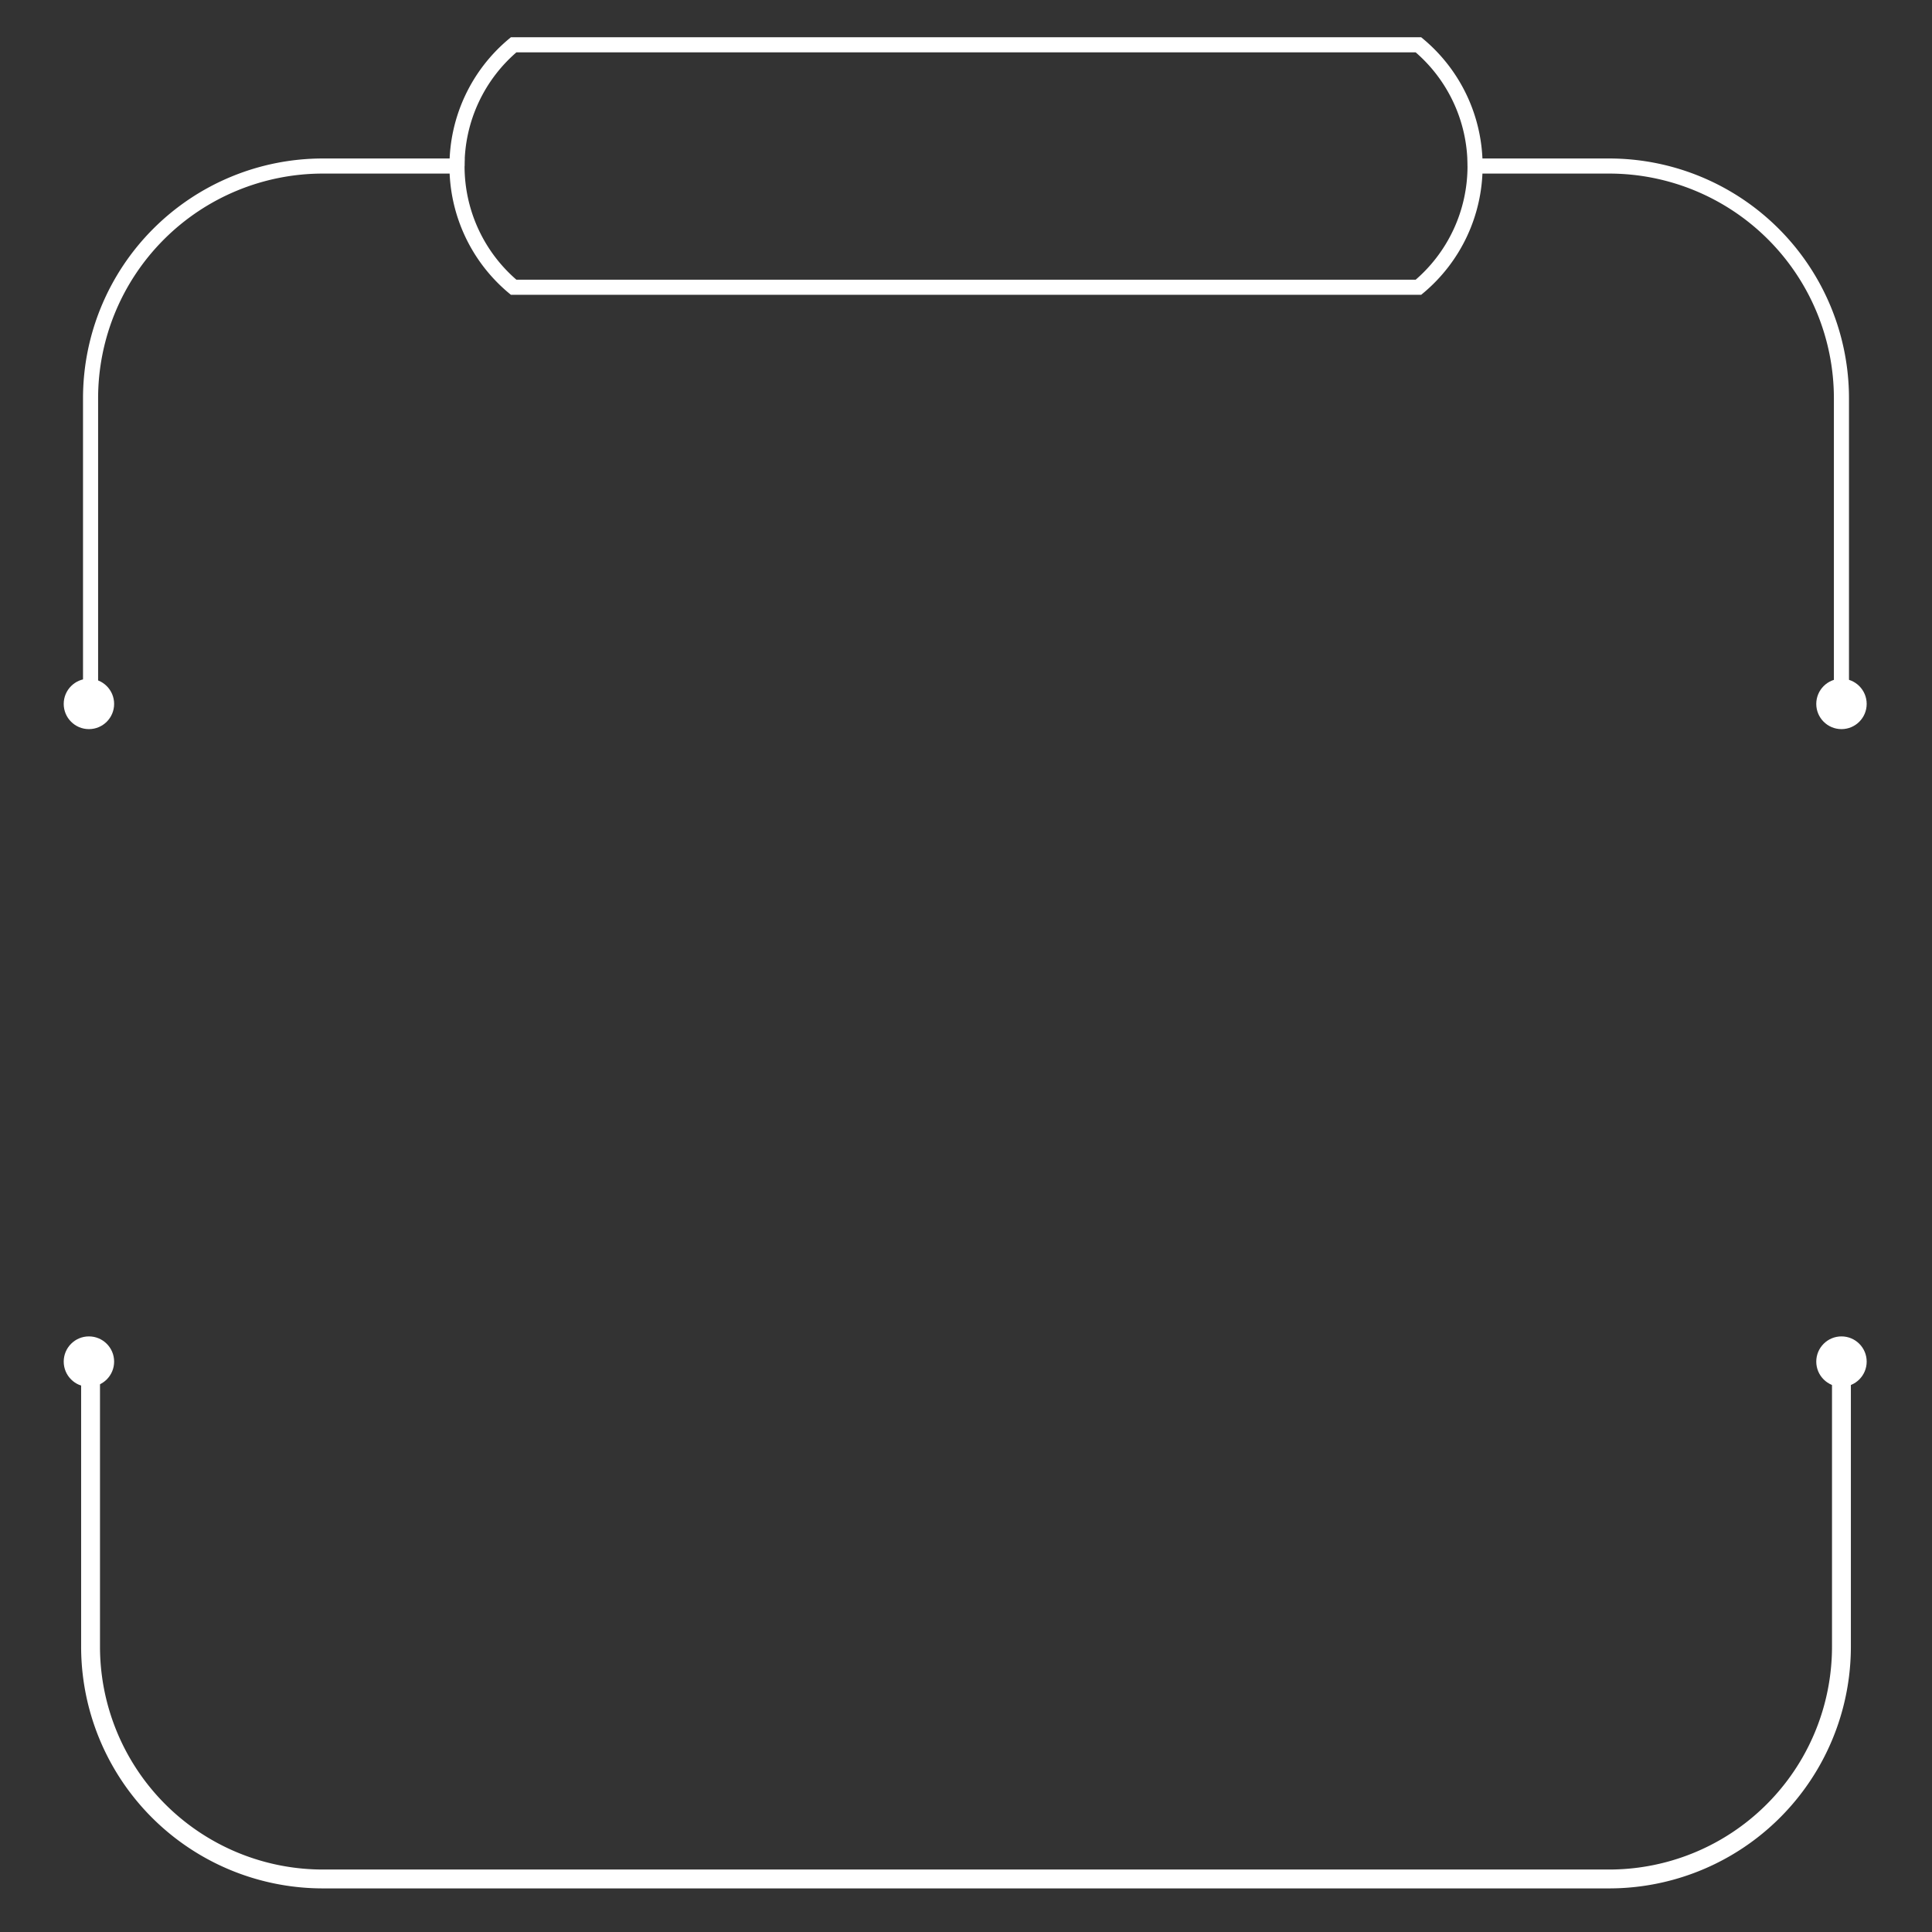 <svg id="Layer_1" data-name="Layer 1" xmlns="http://www.w3.org/2000/svg" viewBox="0 0 1024 1024"><rect x="0" y="0" width="1024" height="1024" fill="#333333" stroke="none"/><defs><style>.cls-1{fill:#fff;}.cls-2,.cls-3{fill:none;stroke:#fff;stroke-miterlimit:10;}.cls-2{stroke-width:10px;}.cls-3{stroke-width:8px;}</style></defs><title>scifi</title><circle class="cls-1" cx="47.13" cy="373.09" r="13.36"/><circle class="cls-1" cx="976.02" cy="373.09" r="13.36"/><circle class="cls-1" cx="47.13" cy="721.68" r="13.36"/><circle class="cls-1" cx="976.02" cy="721.68" r="13.36"/><path class="cls-2" d="M48,721.68V872.74A123.14,123.14,0,0,0,171.13,995.89H852.87A123.14,123.14,0,0,0,976,872.74V721.68"/><path class="cls-3" d="M976,362.19V211.13A123.14,123.14,0,0,0,852.87,88H781.81a83.6,83.6,0,0,1-30,64.25H272.23a83.6,83.6,0,0,1-30-64.25H171.13A123.14,123.14,0,0,0,48,211.13V362.19"/><path class="cls-3" d="M781.81,88h0a83.59,83.59,0,0,0-30-64.25H272.23a83.59,83.59,0,0,0-30,64.25h0"/></svg>